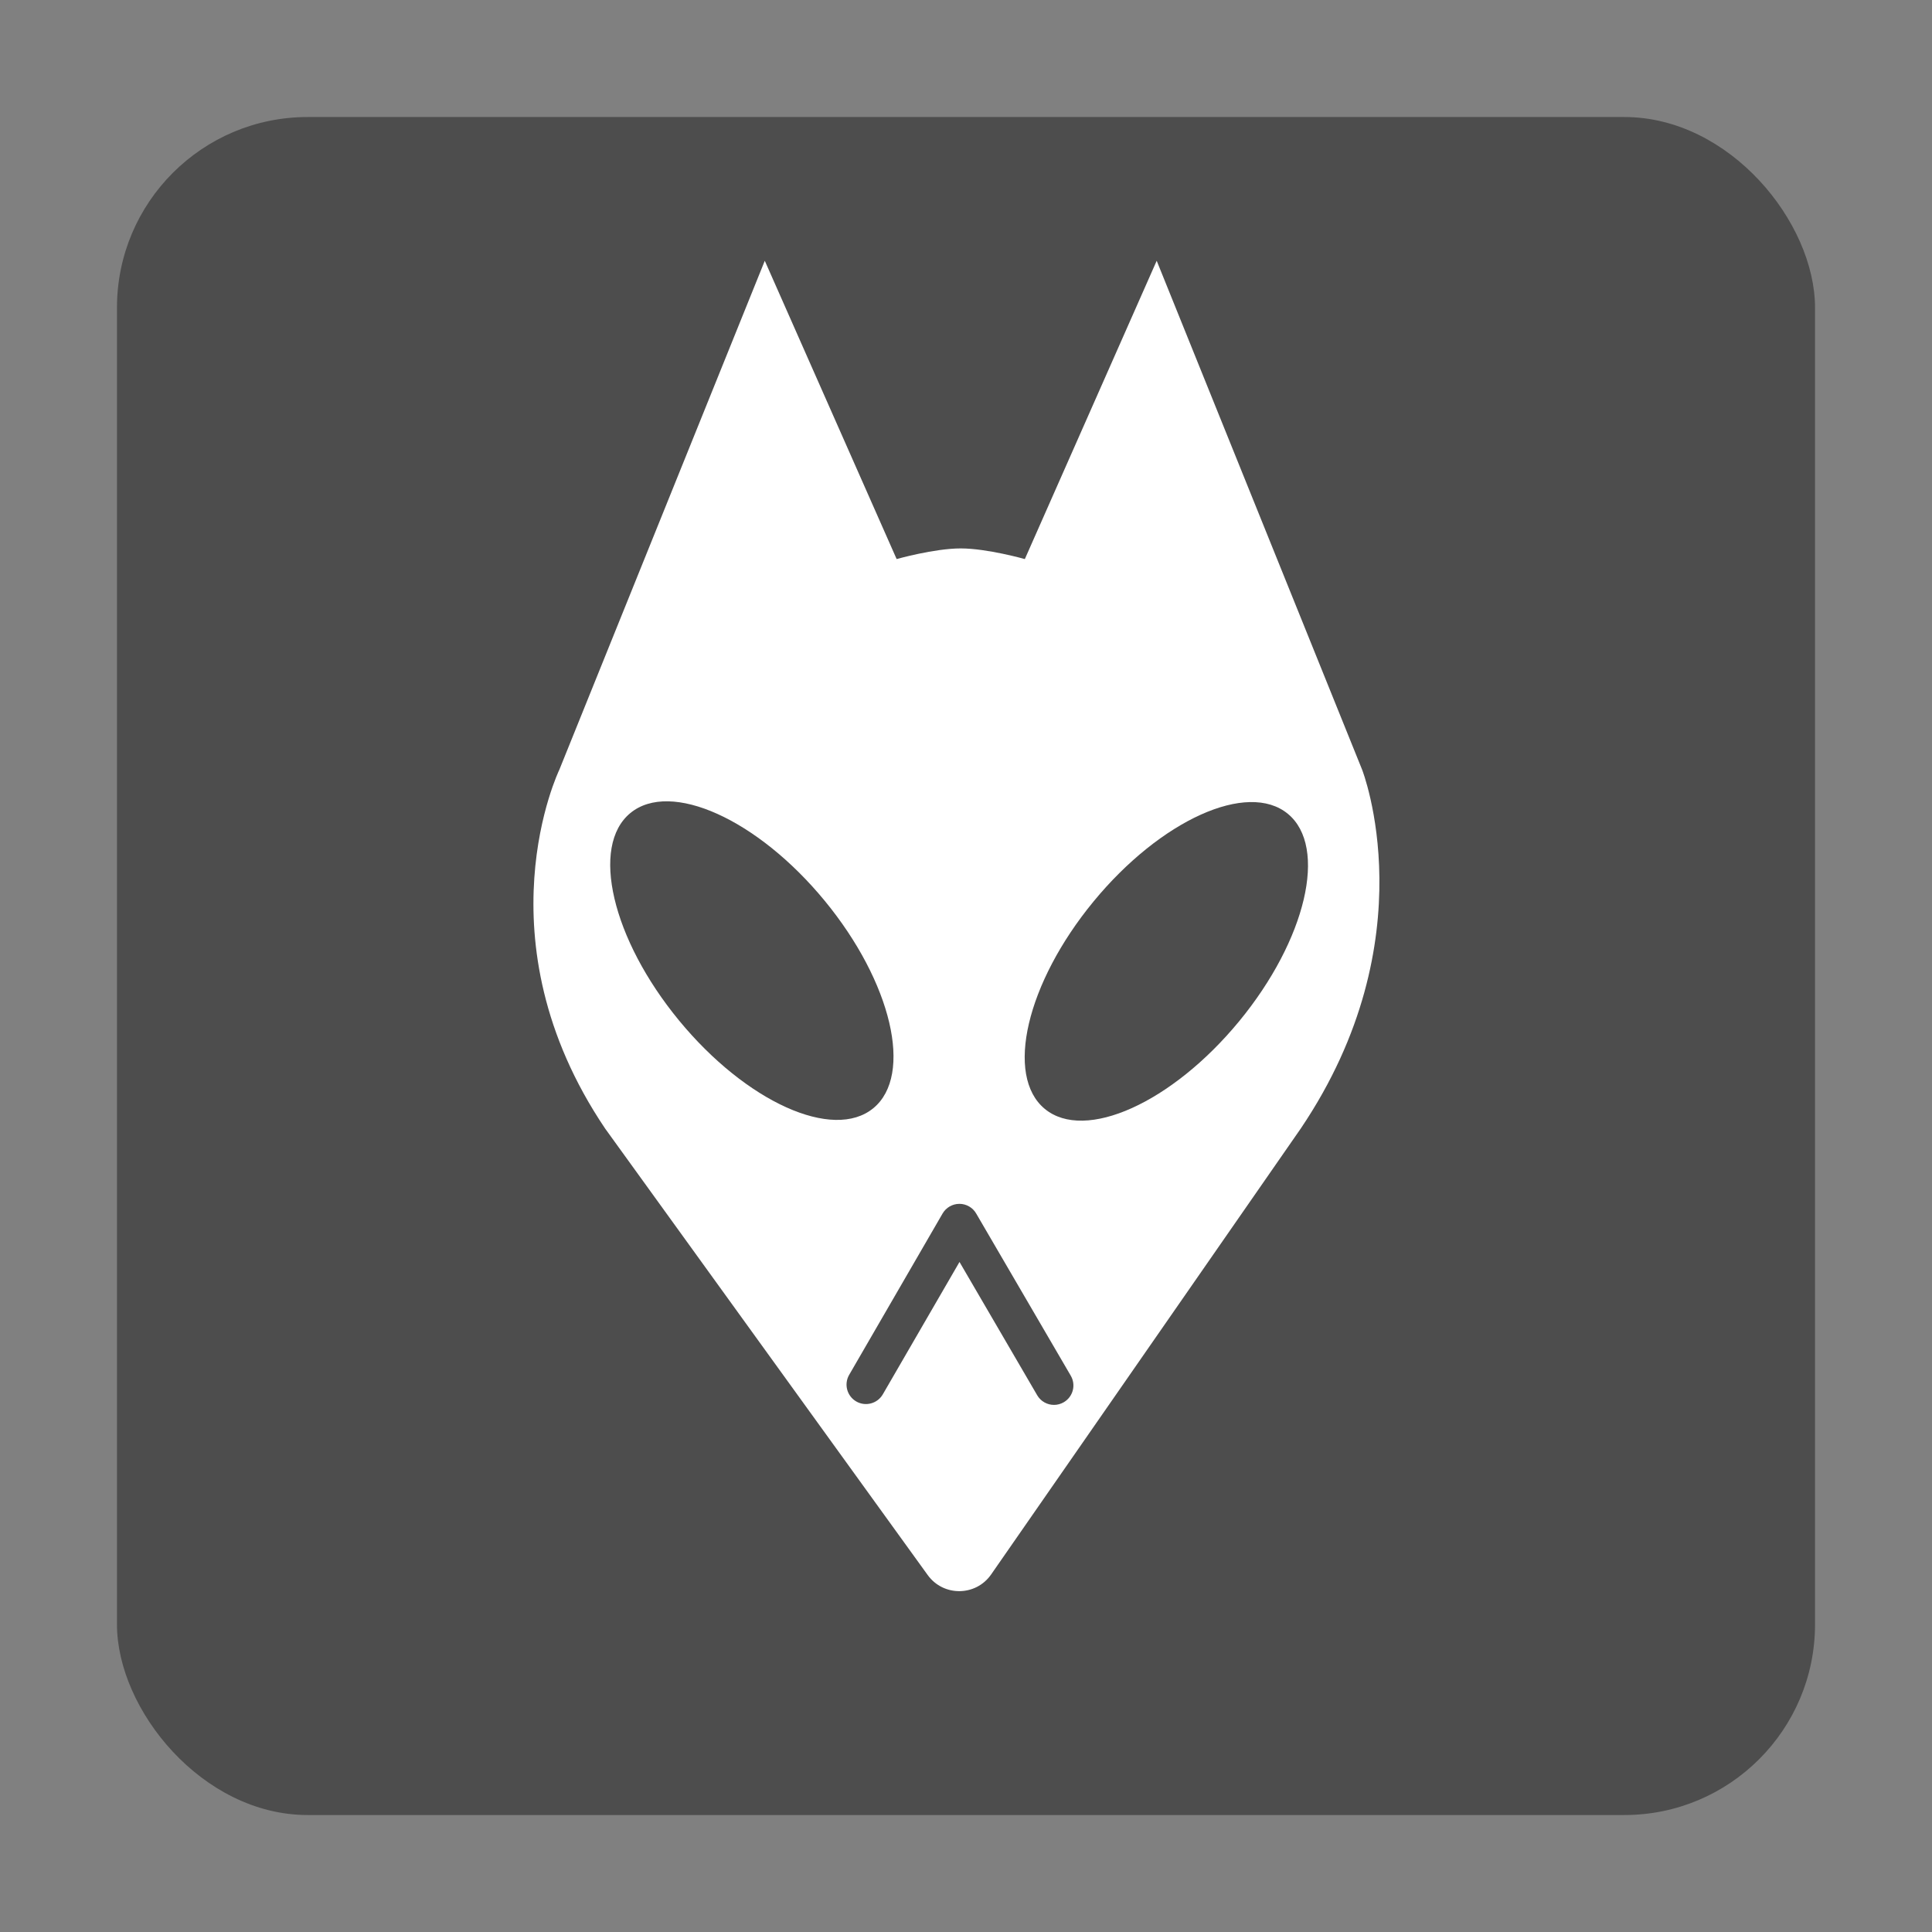 <?xml version="1.0" encoding="UTF-8" standalone="no"?>
<!-- Created with Inkscape (http://www.inkscape.org/) -->

<svg
   xmlns:dc="http://purl.org/dc/elements/1.1/"
   xmlns:cc="http://creativecommons.org/ns#"
   xmlns:rdf="http://www.w3.org/1999/02/22-rdf-syntax-ns#"
   xmlns:svg="http://www.w3.org/2000/svg"
   xmlns="http://www.w3.org/2000/svg"
   xmlns:sodipodi="http://sodipodi.sourceforge.net/DTD/sodipodi-0.dtd"
   xmlns:inkscape="http://www.inkscape.org/namespaces/inkscape"
   id="svg2"
   version="1.1"
   inkscape:version="0.92.1 r15371"
   width="512"
   height="512"
   sodipodi:docname="apps.org.foobar2000.svg"
   viewBox="0 0 512 512">
  <rect x="0" y="0" width="512" height="512" fill="#808080" stroke="none"/>
  <defs
     id="defs6">
    <inkscape:perspective
       sodipodi:type="inkscape:persp3d"
       inkscape:vp_x="0 : 256 : 1"
       inkscape:vp_y="0 : 1000 : 0"
       inkscape:vp_z="512 : 256 : 1"
       inkscape:persp3d-origin="256 : 170.66667 : 1"
       id="perspective4141" />
  </defs>
  <sodipodi:namedview
     pagecolor="#ffffff"
     bordercolor="#666666"
     borderopacity="1"
     objecttolerance="10"
     gridtolerance="10"
     guidetolerance="10"
     inkscape:pageopacity="0"
     inkscape:pageshadow="2"
     inkscape:window-width="1366"
     inkscape:window-height="740"
     id="namedview4"
     showgrid="false"
     inkscape:zoom="0.75390625"
     inkscape:cx="82.237017"
     inkscape:cy="244.93994"
     inkscape:window-x="0"
     inkscape:window-y="0"
     inkscape:window-maximized="1"
     inkscape:current-layer="svg2"
     showguides="false"
     inkscape:guide-bbox="true"
     inkscape:document-units="px" />
  <rect
     style="fill:#4d4d4d;fill-opacity:1;fill-rule:evenodd;stroke:none;stroke-width:3.998"
     id="rect2985"
     width="450"
     height="449.987"
     x="31"
     y="31.013"
     ry="50.526" />
  <path
     inkscape:connector-curvature="0"
     style="fill:#ffffff;stroke-width:10.302"
     d="m 360.98,203.984 -54.444,-134.879 -34.943,79.055 c 0,0 -9.972,-2.823 -16.987,-2.823 -7.015,0 -16.987,2.823 -16.987,2.823 L 202.675,69.105 148.231,203.984 c 0,0 -21.736,44.863 12.135,95.094 l 85.483,118.324 c 4.162,5.759 12.764,5.676 16.812,-0.155 l 82.052,-118.17 c 33.892,-50.231 16.266,-95.094 16.266,-95.094 z"
     id="path6" />
  <ellipse
     style="stroke-width:10.302;fill:#4d4d4d;fill-opacity:1"
     transform="rotate(-39.47)"
     cx="-8.013"
     cy="323.177"
     rx="24.983"
     ry="50.655"
     id="ellipse10" />
  <ellipse
     style="stroke-width:10.302;fill:#4d4d4d;fill-opacity:1"
     transform="rotate(-140.53)"
     cx="-400.56"
     cy="-0.191"
     rx="24.983"
     ry="50.655"
     id="ellipse12" />
  <path
     inkscape:connector-curvature="0"
     d="m 279.319,372.312 c -1.772,0 -3.492,-0.917 -4.45,-2.555 l -20.593,-35.324 -20.325,35.087 c -1.442,2.472 -4.605,3.297 -7.046,1.875 -2.452,-1.422 -3.297,-4.574 -1.875,-7.036 l 24.755,-42.752 c 0.917,-1.586 2.617,-2.565 4.45,-2.575 h 0.01 c 1.834,0 3.533,0.968 4.45,2.555 l 25.064,42.978 c 1.442,2.462 0.608,5.614 -1.854,7.046 -0.804,0.474 -1.7,0.701 -2.586,0.701 z"
     id="path14"
     style="stroke-width:10.302;fill:#4d4d4d;fill-opacity:1" />
</svg>
